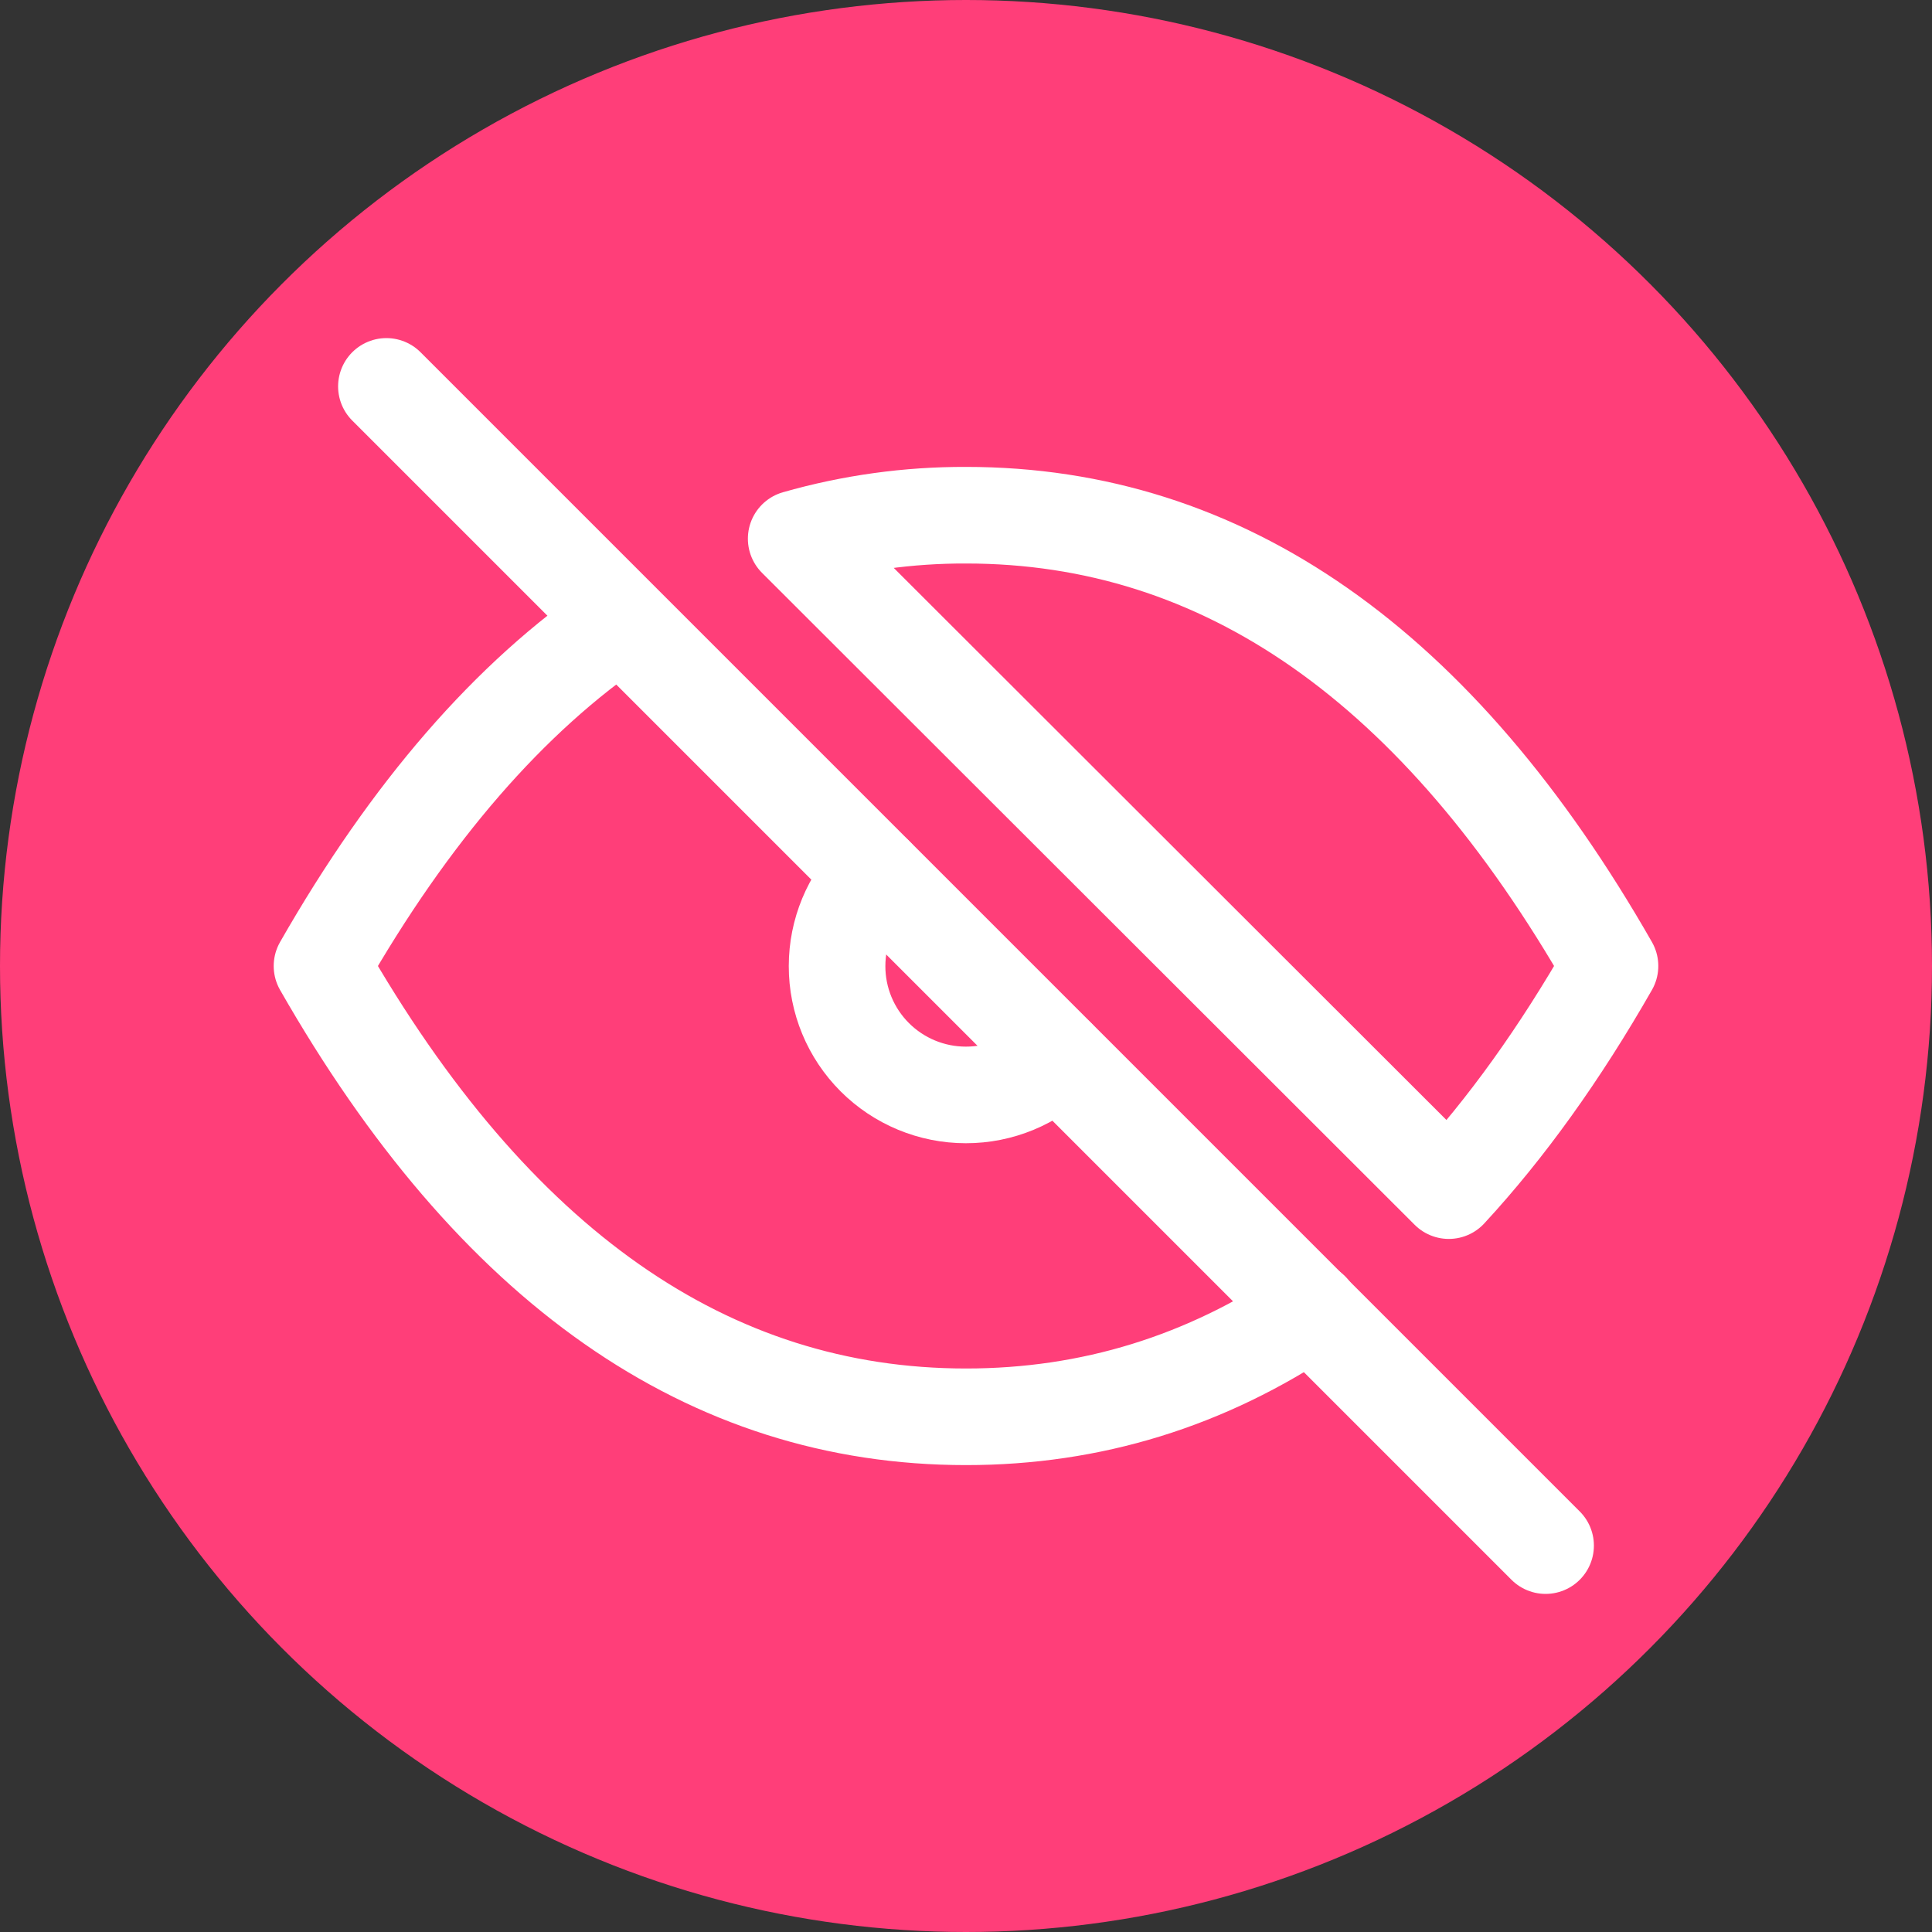 <svg width="30" height="30" viewBox="0 0 30 30" fill="none" xmlns="http://www.w3.org/2000/svg">
<rect x="0" y="0" width="30" height="30" fill="#333333" stroke="none"/>
<circle cx="15" cy="15" r="15" fill="#FF3E79"/>
<path d="M6 6L24 24" stroke="white" stroke-width="1.5" stroke-linecap="round" stroke-linejoin="round"/>
<path d="M13.584 13.587C13.209 13.962 12.998 14.471 12.998 15.001C12.997 15.532 13.208 16.041 13.583 16.416C13.958 16.791 14.467 17.002 14.997 17.002C15.528 17.003 16.037 16.792 16.412 16.417" stroke="white" stroke-width="1.5" stroke-linecap="round" stroke-linejoin="round"/>
<path d="M20.357 20.349C18.726 21.449 16.942 22 15 22C11 22 7.667 19.667 5 15C6.369 12.605 7.913 10.825 9.632 9.659M12.363 8.365C13.22 8.12 14.108 7.997 15 8C19 8 22.333 10.333 25 15C24.222 16.361 23.388 17.524 22.497 18.488L12.363 8.365Z" stroke="white" stroke-width="1.5" stroke-linecap="round" stroke-linejoin="round"/>
</svg>
